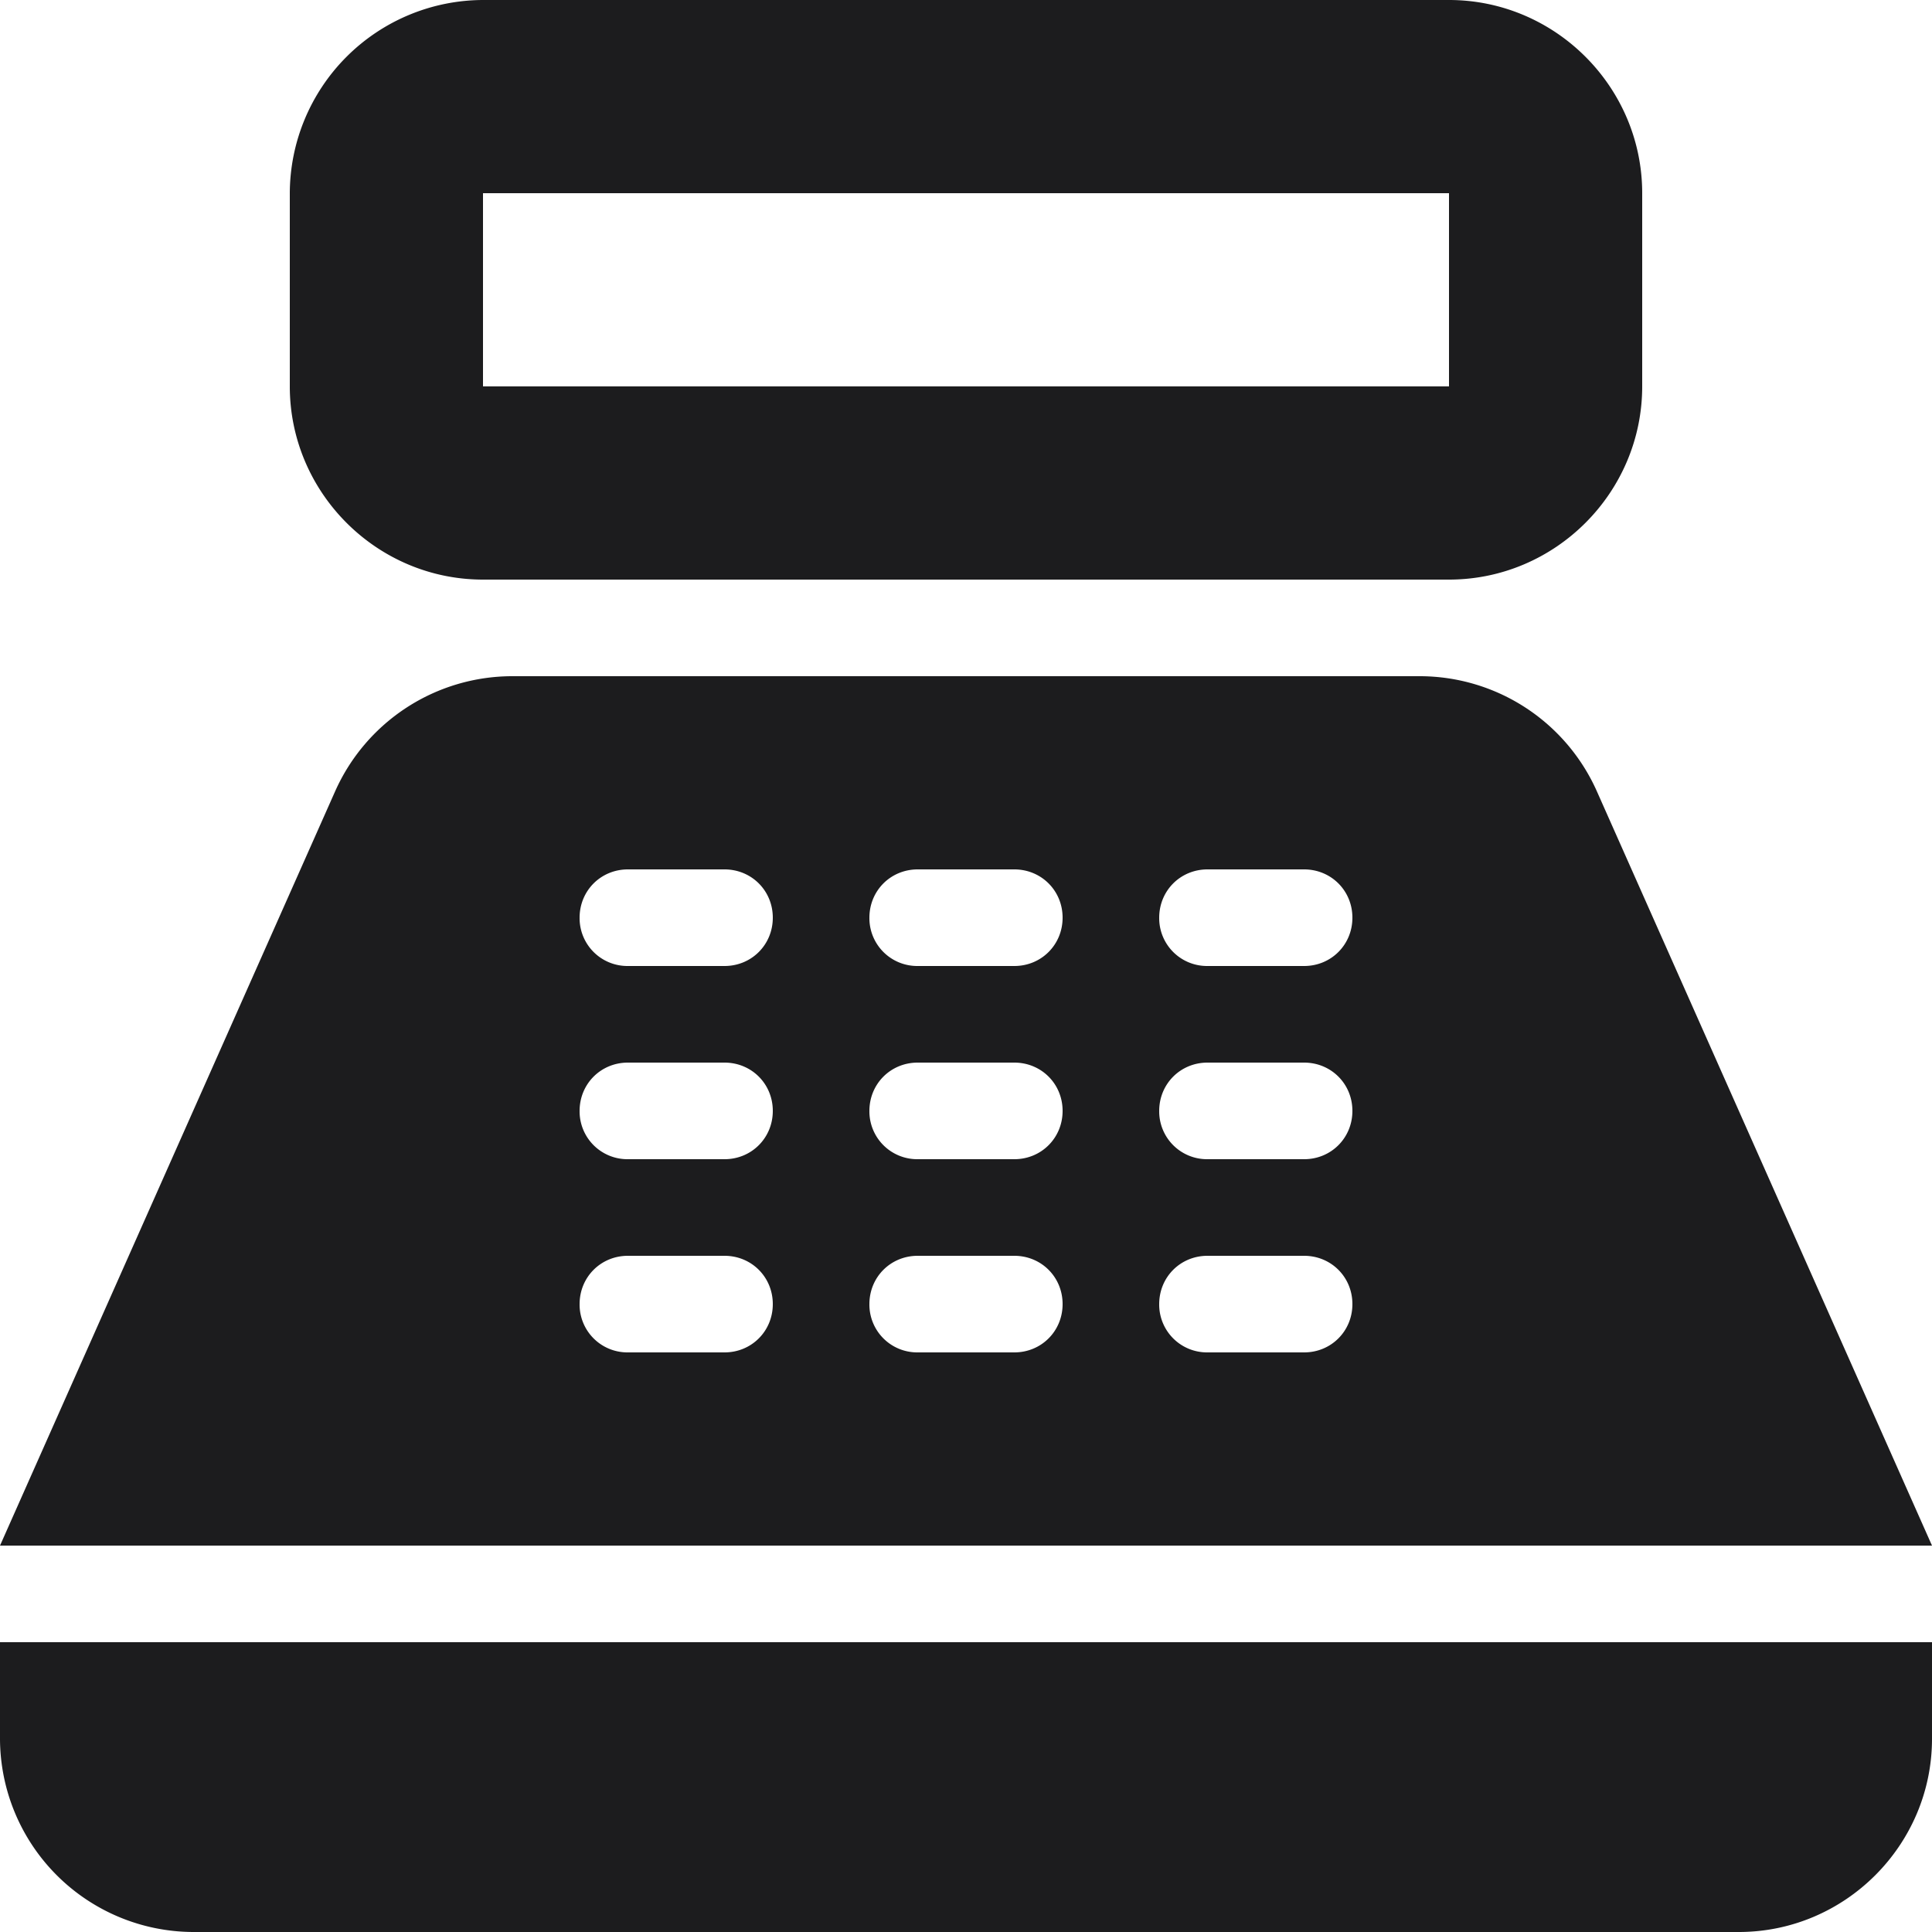 <svg width="32" height="32" fill="none" xmlns="http://www.w3.org/2000/svg"><path d="M24 0H8a3.21 3.21 0 0 0-3.2 3.2v3.2c0 1.76 1.44 3.2 3.2 3.2h16c1.76 0 3.2-1.44 3.2-3.2V3.2C27.2 1.44 25.76 0 24 0zm0 6.4H8V3.2h16v3.2zM28.8 32H3.2A3.21 3.21 0 0 1 0 28.8v-1.6h32v1.6c0 1.76-1.44 3.2-3.2 3.2zm-2.352-18.896A3.213 3.213 0 0 0 23.52 11.2H8.48a3.214 3.214 0 0 0-2.928 1.904L0 25.6h32l-5.552-12.496zM12 22.4h-1.6a.792.792 0 0 1-.8-.8c0-.448.352-.8.8-.8H12c.448 0 .8.352.8.8 0 .448-.352.8-.8.8zm0-3.2h-1.6a.792.792 0 0 1-.8-.8c0-.448.352-.8.8-.8H12c.448 0 .8.352.8.8 0 .448-.352.8-.8.8zm0-3.2h-1.6a.792.792 0 0 1-.8-.8c0-.448.352-.8.8-.8H12c.448 0 .8.352.8.8 0 .448-.352.8-.8.8zm4.8 6.4h-1.6a.792.792 0 0 1-.8-.8c0-.448.352-.8.8-.8h1.6c.448 0 .8.352.8.8 0 .448-.352.8-.8.8zm0-3.2h-1.6a.792.792 0 0 1-.8-.8c0-.448.352-.8.8-.8h1.6c.448 0 .8.352.8.8 0 .448-.352.8-.8.8zm0-3.2h-1.6a.792.792 0 0 1-.8-.8c0-.448.352-.8.8-.8h1.6c.448 0 .8.352.8.8 0 .448-.352.8-.8.8zm4.8 6.4H20a.792.792 0 0 1-.8-.8c0-.448.352-.8.8-.8h1.6c.448 0 .8.352.8.8 0 .448-.352.8-.8.8zm0-3.2H20a.792.792 0 0 1-.8-.8c0-.448.352-.8.8-.8h1.6c.448 0 .8.352.8.8 0 .448-.352.8-.8.8zm0-3.2H20a.792.792 0 0 1-.8-.8c0-.448.352-.8.8-.8h1.6c.448 0 .8.352.8.8 0 .448-.352.8-.8.8z" fill="#1C1C1E"/></svg>